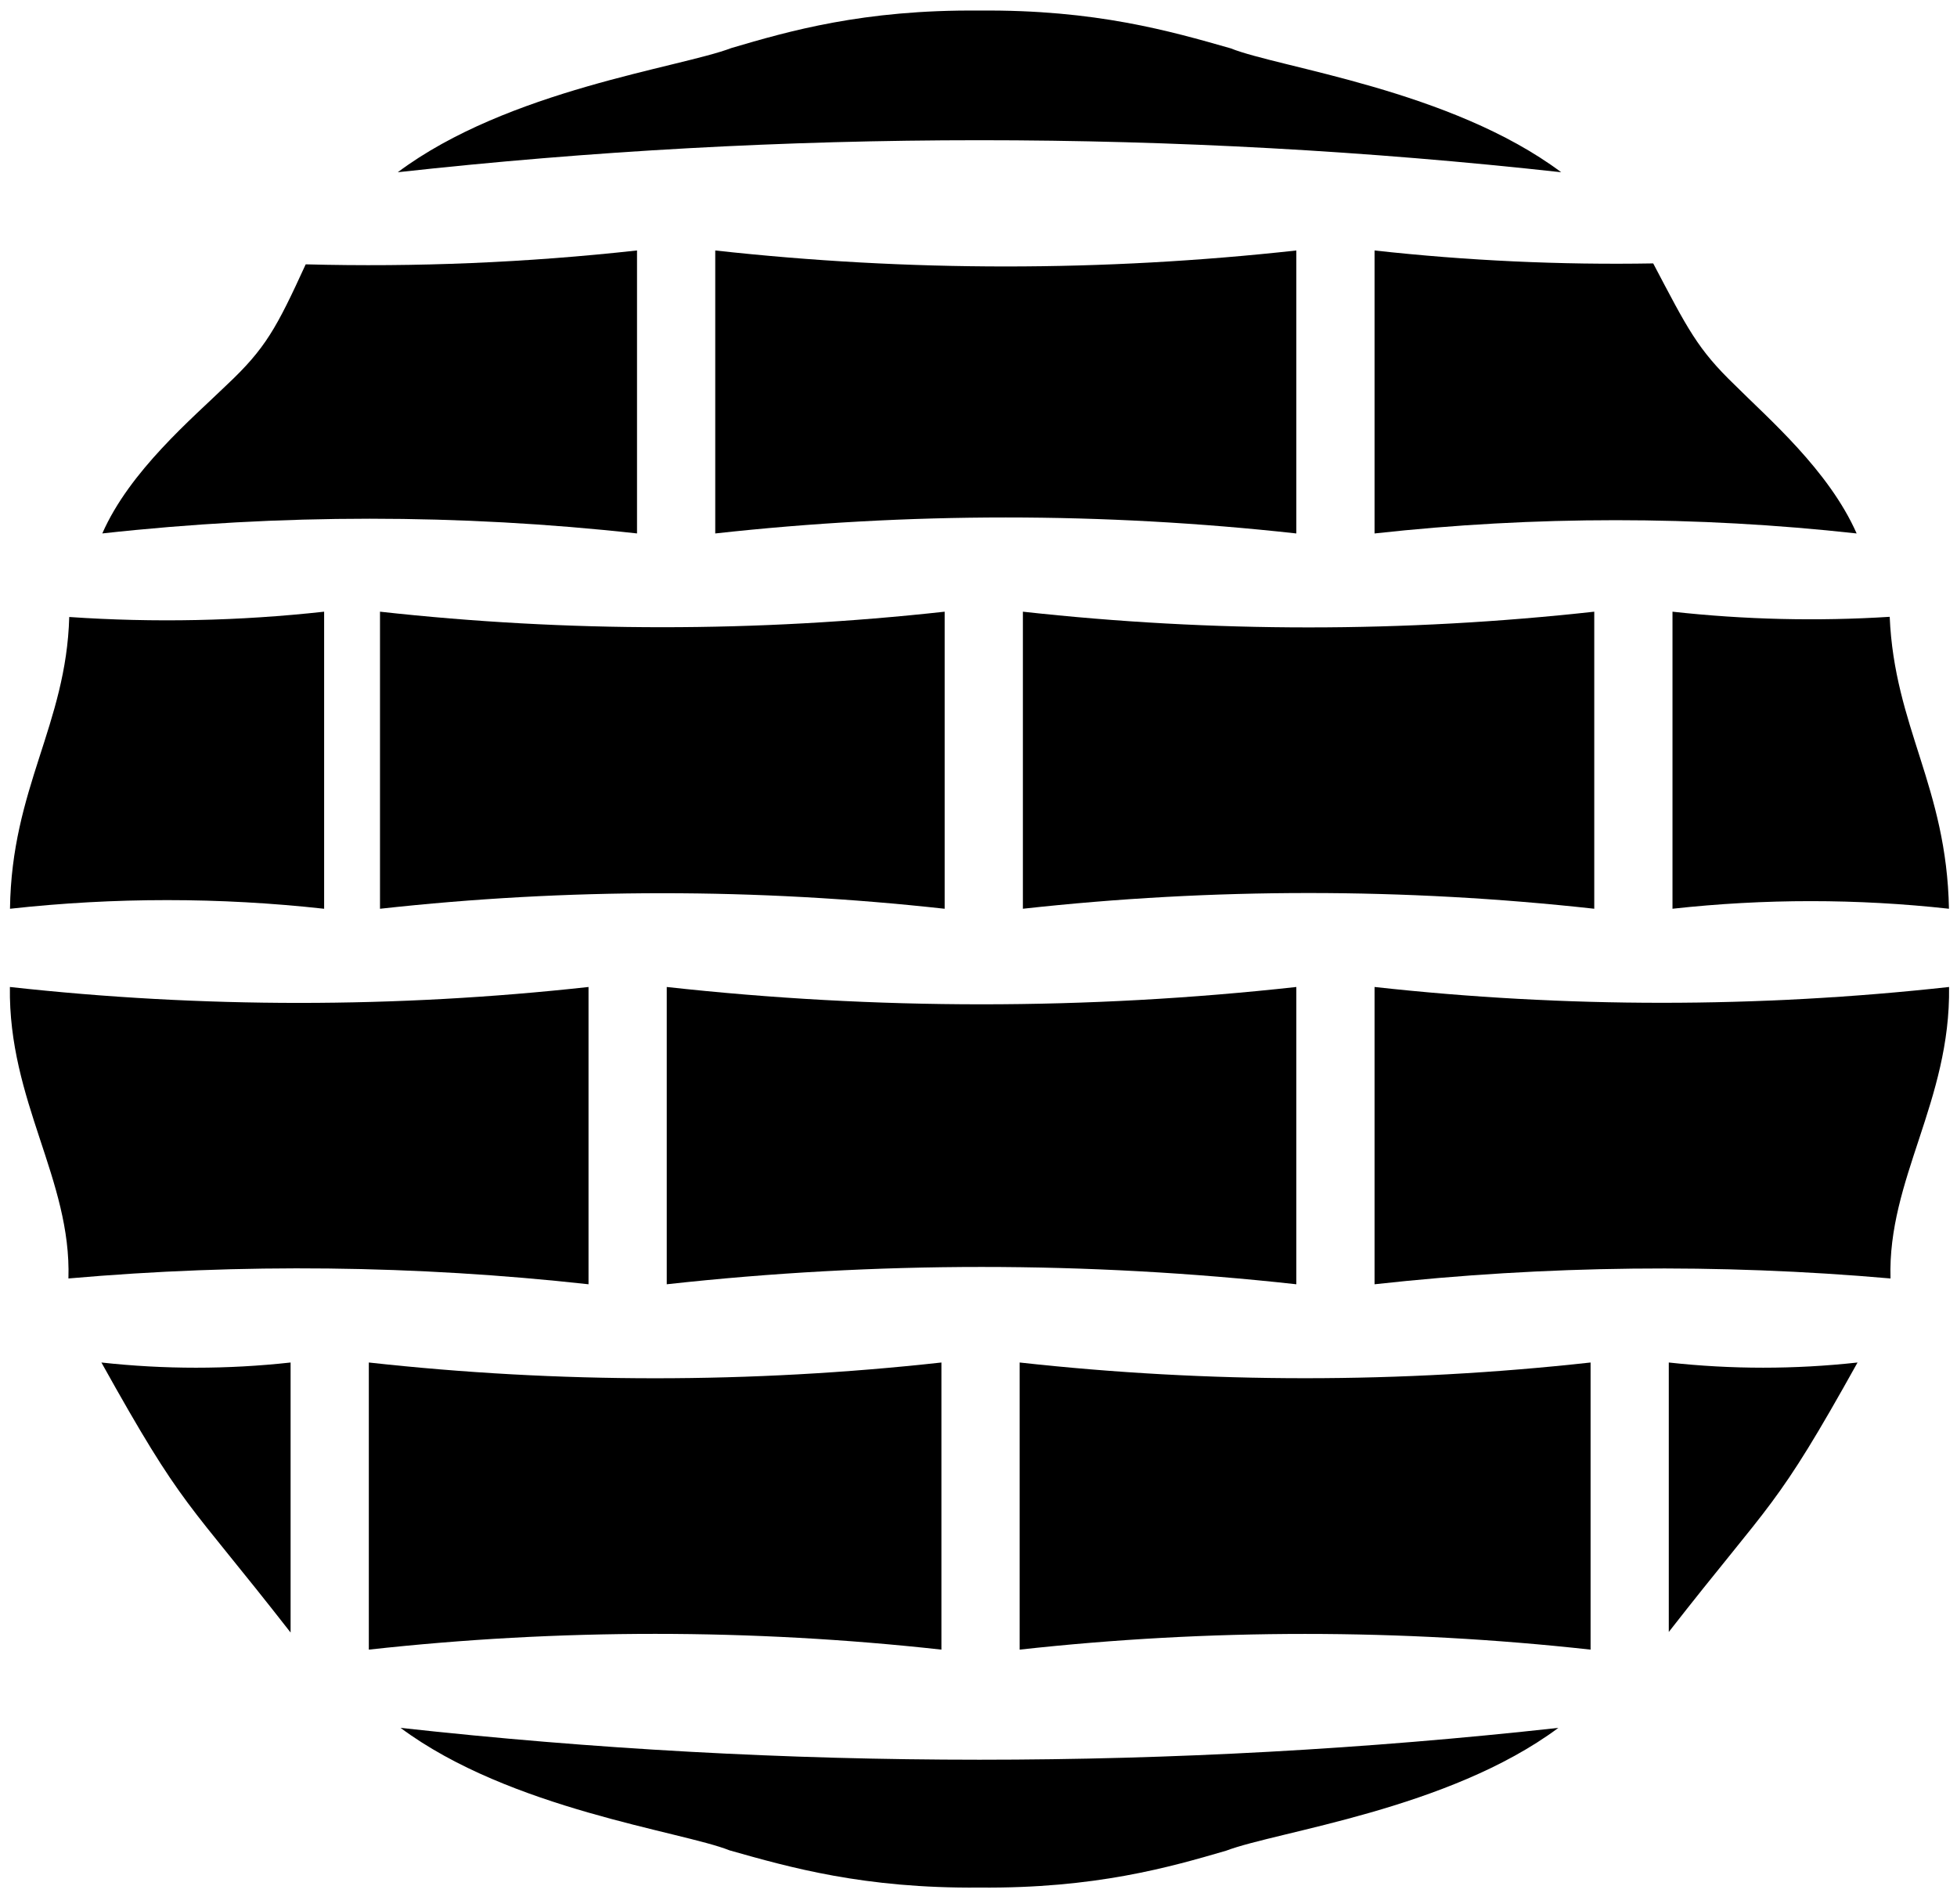 <svg width="110" height="107" viewBox="0 0 110 107" fill="black"
    xmlns="http://www.w3.org/2000/svg">
    <path d="M87.752 9.68C66.02 7.281 44.09 7.281 22.358 9.68C28.55 5.048 38.225 3.805 41.115 2.698C44.317 1.755 48.519 0.533 55.052 0.594C61.586 0.533 65.796 1.754 69.172 2.716C71.889 3.808 81.557 5.048 87.752 9.68Z" />
    <path d="M17.183 14.856C23.397 15.02 29.619 14.76 35.806 14.076C35.806 19.378 35.806 24.679 35.806 29.98C25.818 28.877 15.739 28.877 5.75 29.98C7.293 26.469 10.803 23.516 12.741 21.638C14.933 19.582 15.546 18.425 17.183 14.856Z" />
    <path d="M40.203 14.077C51.057 15.275 62.011 15.275 72.865 14.077C72.865 19.378 72.865 24.68 72.865 29.981C62.011 28.783 51.057 28.783 40.203 29.981C40.203 24.68 40.203 19.378 40.203 14.077Z" />
    <path d="M104.359 29.981C95.354 28.987 86.267 28.987 77.262 29.981C77.262 24.68 77.262 19.378 77.262 14.077C82.466 14.652 87.697 14.894 92.924 14.804C94.868 18.496 95.406 19.611 97.519 21.646C99.367 23.497 102.786 26.421 104.359 29.981Z" />
    <path d="M3.892 34.676C8.665 35.003 13.459 34.903 18.219 34.378C18.219 39.943 18.219 45.508 18.219 51.074C12.351 50.426 6.43 50.426 0.562 51.074C0.649 44.295 3.723 40.745 3.892 34.676Z" />
    <path d="M53.098 34.378C53.098 39.943 53.098 45.508 53.098 51.074C42.551 49.909 31.907 49.909 21.359 51.074C21.359 45.508 21.359 39.943 21.359 34.378C31.907 35.542 42.551 35.542 53.098 34.378Z" />
    <path d="M89.611 51.073C78.938 49.895 68.168 49.895 57.495 51.073C57.495 45.508 57.495 39.943 57.495 34.378C68.168 35.556 78.938 35.556 89.611 34.378C89.611 39.943 89.611 45.508 89.611 51.073Z" />
    <path d="M109.548 51.073C104.383 50.503 99.172 50.503 94.008 51.073C94.008 45.508 94.008 39.943 94.008 34.378C98.064 34.826 102.148 34.922 106.217 34.666C106.486 40.874 109.417 44.199 109.548 51.073Z" />
    <path d="M33.08 72.178C23.367 71.106 13.575 70.998 3.846 71.852C4.02 66.28 0.466 61.9 0.556 55.47C11.364 56.664 22.271 56.663 33.08 55.47C33.08 61.039 33.08 66.609 33.08 72.178Z" />
    <path d="M22.514 97.109C44.142 99.496 65.967 99.496 87.594 97.109C81.419 101.698 71.794 102.919 68.92 104.012C65.736 104.942 61.549 106.145 55.051 106.084C48.559 106.145 44.366 104.943 41.01 103.994C38.31 102.916 28.691 101.698 22.514 97.109Z" />
    <path d="M5.7 76.575C9.234 76.965 12.8 76.965 16.334 76.575C16.334 81.633 16.334 86.692 16.334 91.751C10.437 84.19 10.352 84.93 5.7 76.575Z" />
    <path d="M20.731 76.575C31.427 77.756 42.22 77.756 52.916 76.575C52.916 81.954 52.916 87.332 52.916 92.712C42.22 91.531 31.427 91.531 20.731 92.712C20.731 87.332 20.731 81.954 20.731 76.575Z" />
    <path d="M89.404 76.575C89.404 81.954 89.404 87.333 89.404 92.712C78.739 91.535 67.977 91.535 57.313 92.712C57.313 87.333 57.313 81.954 57.313 76.575C67.977 77.752 78.739 77.752 89.404 76.575Z" />
    <path d="M104.41 76.575C99.769 84.912 99.686 84.177 93.8 91.719C93.8 86.671 93.8 81.623 93.8 76.575C97.326 76.964 100.884 76.964 104.41 76.575Z" />
    <path d="M37.477 55.47C49.237 56.769 61.105 56.769 72.865 55.47C72.865 61.039 72.865 66.609 72.865 72.178C61.105 70.88 49.237 70.88 37.477 72.178C37.477 66.609 37.477 61.039 37.477 55.47Z" />
    <path d="M109.554 55.47C109.642 61.902 106.092 66.277 106.263 71.852C96.611 71.006 86.897 71.115 77.262 72.178C77.262 66.609 77.262 61.04 77.262 55.47C87.993 56.655 98.822 56.655 109.554 55.47Z" />
</svg>
